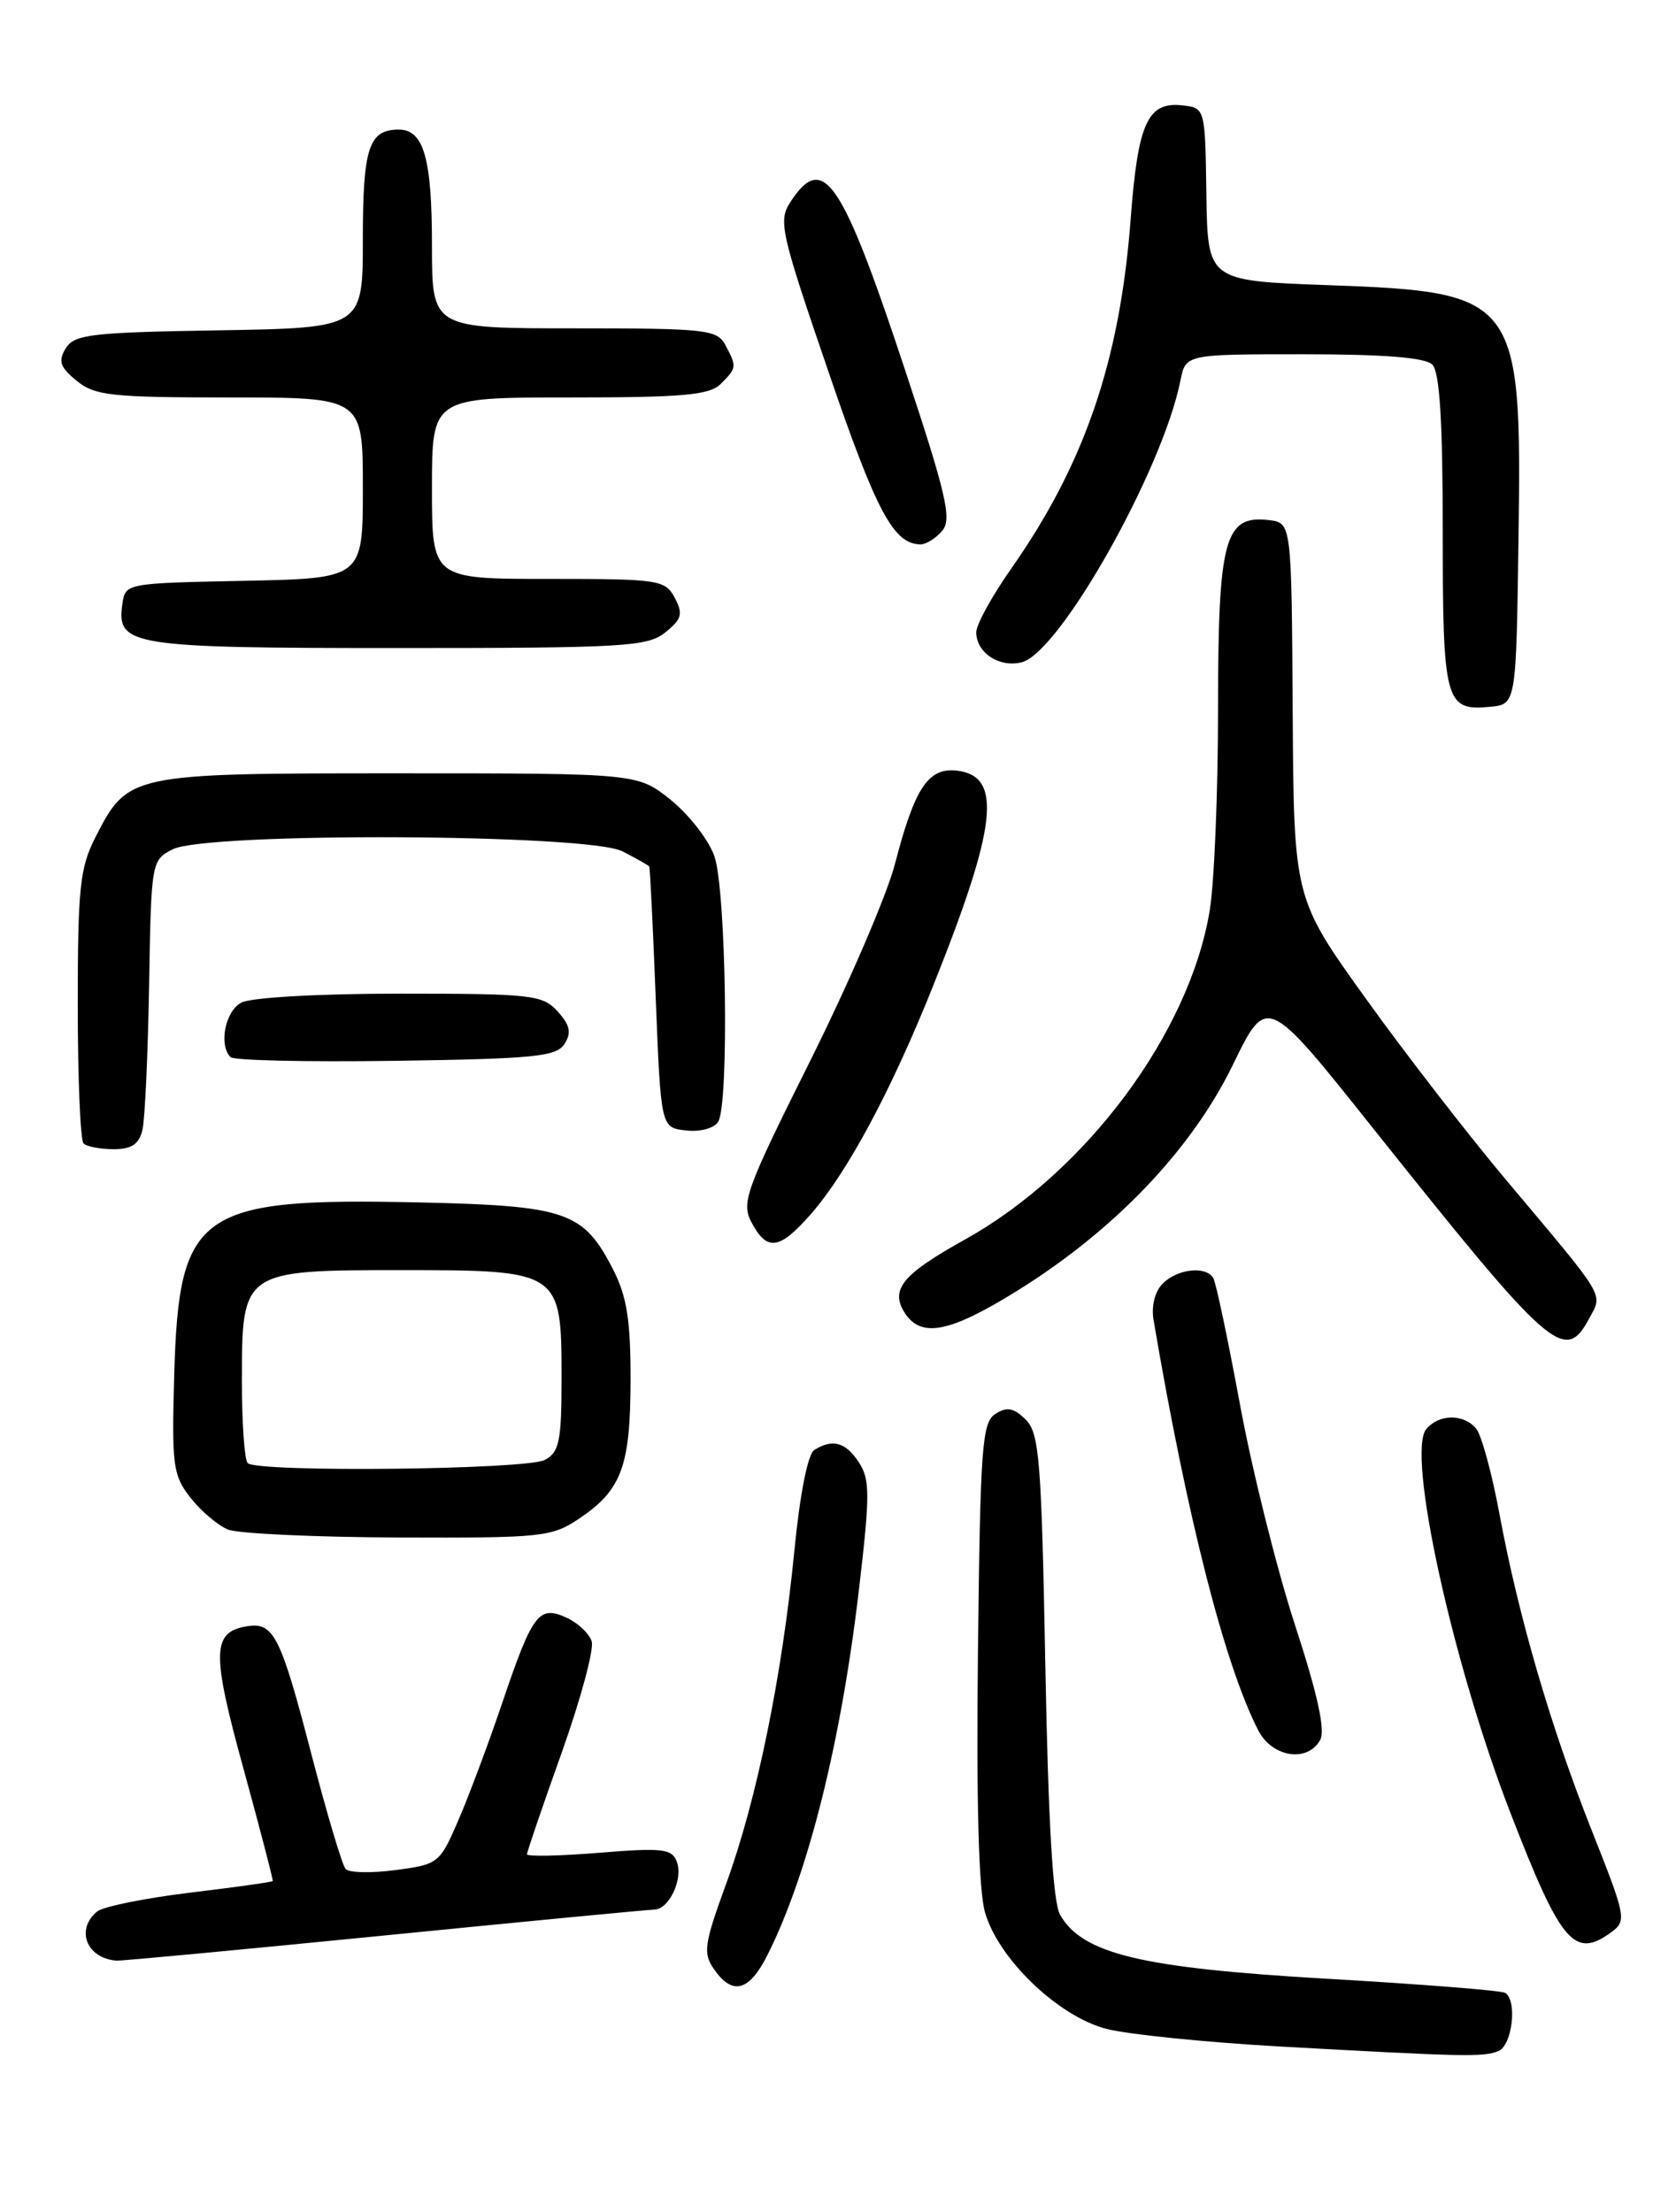 <?xml version="1.0" encoding="UTF-8" standalone="no"?>
<!DOCTYPE svg PUBLIC "-//W3C//DTD SVG 1.1//EN" "http://www.w3.org/Graphics/SVG/1.1/DTD/svg11.dtd" >
<svg xmlns="http://www.w3.org/2000/svg" xmlns:xlink="http://www.w3.org/1999/xlink" version="1.1" viewBox="0 0 194 256">
 <g >
 <path fill="currentColor"
d=" M 173.42 237.39 C 175.04 236.77 175.67 231.53 174.22 230.64 C 173.79 230.37 164.46 229.63 153.47 229.00 C 132.07 227.76 125.30 226.13 122.71 221.61 C 121.88 220.17 121.34 211.01 121.00 192.78 C 120.55 168.97 120.31 165.87 118.73 164.30 C 117.36 162.93 116.57 162.78 115.23 163.63 C 113.67 164.61 113.47 167.37 113.20 191.11 C 113.00 208.46 113.28 218.82 114.02 221.34 C 115.58 226.73 122.46 233.33 128.03 234.80 C 130.49 235.44 139.47 236.36 148.00 236.84 C 169.54 238.04 171.62 238.08 173.42 237.39 Z  M 88.84 226.25 C 93.55 216.88 97.37 201.59 99.44 183.84 C 100.71 173.02 100.71 171.22 99.42 169.25 C 97.89 166.90 96.36 166.48 94.25 167.82 C 93.50 168.30 92.58 172.97 91.94 179.56 C 90.52 194.02 87.60 208.30 84.07 217.97 C 81.49 225.04 81.35 226.05 82.66 227.92 C 84.80 230.99 86.72 230.47 88.84 226.25 Z  M 44.50 224.00 C 61.00 222.36 75.05 221.01 75.71 221.01 C 77.44 221.00 79.11 217.46 78.34 215.45 C 77.77 213.96 76.66 213.83 69.35 214.43 C 64.76 214.80 61.00 214.88 61.00 214.60 C 61.00 214.32 62.80 209.04 65.01 202.86 C 67.21 196.68 68.78 190.88 68.49 189.96 C 68.20 189.05 66.88 187.81 65.56 187.21 C 62.37 185.76 61.64 186.72 58.12 197.13 C 56.56 201.73 54.29 207.81 53.07 210.63 C 50.91 215.65 50.74 215.78 45.78 216.43 C 42.99 216.80 40.39 216.75 40.00 216.30 C 39.61 215.86 37.83 209.88 36.04 203.00 C 32.51 189.42 31.69 187.75 28.69 188.20 C 24.53 188.83 24.45 191.14 28.17 204.65 C 30.11 211.72 31.64 217.59 31.57 217.70 C 31.49 217.82 27.17 218.42 21.96 219.05 C 16.76 219.68 11.94 220.66 11.25 221.22 C 8.70 223.31 10.03 226.67 13.50 226.91 C 14.05 226.95 28.00 225.64 44.50 224.00 Z  M 186.50 223.63 C 188.31 222.30 188.22 221.86 184.26 211.88 C 179.47 199.80 175.73 186.95 173.54 175.09 C 172.68 170.47 171.48 166.08 170.87 165.34 C 169.42 163.60 166.56 163.63 165.09 165.40 C 162.79 168.17 168.14 192.56 174.85 209.85 C 180.69 224.92 182.23 226.74 186.50 223.63 Z  M 152.81 201.38 C 153.43 200.26 152.53 196.12 149.89 188.04 C 147.79 181.60 144.93 170.13 143.53 162.55 C 142.13 154.98 140.74 148.38 140.43 147.89 C 139.56 146.49 136.29 146.85 134.60 148.54 C 133.67 149.47 133.25 151.15 133.53 152.79 C 137.44 175.78 141.76 192.67 145.64 200.25 C 147.25 203.38 151.33 204.03 152.81 201.38 Z  M 67.09 175.72 C 71.95 172.44 72.97 169.68 72.99 159.71 C 73.00 152.85 72.56 150.05 70.99 146.97 C 67.54 140.21 65.61 139.54 48.47 139.16 C 22.97 138.60 20.71 140.18 20.17 159.02 C 19.87 169.66 20.01 170.74 22.06 173.35 C 23.28 174.90 25.23 176.55 26.39 177.02 C 27.55 177.49 36.42 177.90 46.10 177.94 C 62.82 178.00 63.87 177.89 67.09 175.72 Z  M 183.98 152.54 C 185.53 149.64 186.01 150.45 174.45 136.70 C 170.02 131.44 162.65 121.92 158.08 115.55 C 149.76 103.96 149.76 103.96 149.63 82.23 C 149.50 60.50 149.50 60.50 146.85 60.19 C 141.74 59.60 141.00 62.37 140.99 81.97 C 140.99 91.61 140.56 102.13 140.03 105.35 C 137.71 119.54 125.70 135.67 111.67 143.47 C 104.49 147.46 103.03 149.22 104.69 151.89 C 106.59 154.91 109.91 154.26 117.80 149.35 C 129.07 142.33 137.94 133.03 142.72 123.21 C 146.64 115.15 146.64 115.15 158.83 130.45 C 179.63 156.54 181.13 157.86 183.98 152.54 Z  M 93.82 140.56 C 98.09 135.69 103.17 126.22 108.05 114.00 C 115.43 95.55 116.06 89.81 110.77 89.19 C 107.45 88.80 105.88 91.17 103.59 100.00 C 102.66 103.58 98.25 113.82 93.79 122.76 C 86.27 137.83 85.77 139.20 87.01 141.51 C 88.79 144.85 90.22 144.65 93.82 140.56 Z  M 16.49 130.75 C 16.78 129.51 17.12 121.99 17.26 114.03 C 17.50 99.70 17.53 99.54 20.00 98.29 C 23.95 96.30 68.12 96.49 72.05 98.53 C 73.67 99.36 75.07 100.15 75.15 100.28 C 75.24 100.40 75.58 107.25 75.90 115.50 C 76.50 130.50 76.50 130.50 79.39 130.83 C 81.03 131.02 82.65 130.59 83.13 129.83 C 84.41 127.80 84.06 103.00 82.69 99.09 C 82.04 97.22 79.77 94.30 77.66 92.59 C 73.81 89.50 73.81 89.50 46.11 89.50 C 14.93 89.50 14.81 89.52 11.01 96.97 C 9.25 100.42 9.00 102.86 9.00 116.29 C 9.00 124.75 9.30 131.97 9.67 132.33 C 10.03 132.70 11.60 133.00 13.15 133.00 C 15.24 133.00 16.10 132.43 16.49 130.75 Z  M 65.35 120.81 C 66.17 119.51 65.98 118.64 64.55 117.06 C 62.82 115.14 61.58 115.00 46.28 115.00 C 36.88 115.00 29.04 115.44 27.93 116.04 C 26.06 117.04 25.29 120.95 26.69 122.35 C 27.07 122.73 35.68 122.92 45.83 122.77 C 61.89 122.54 64.42 122.28 65.35 120.81 Z  M 175.77 62.24 C 176.16 34.40 175.70 33.79 153.69 33.00 C 139.79 32.50 139.79 32.50 139.64 22.50 C 139.50 12.53 139.49 12.50 136.91 12.20 C 132.85 11.73 131.72 14.18 130.88 25.31 C 129.64 41.75 125.56 53.68 117.03 65.84 C 114.81 69.00 113.00 72.30 113.00 73.17 C 113.00 75.54 115.67 77.30 118.26 76.65 C 122.66 75.55 134.57 54.42 136.64 44.03 C 137.25 41.00 137.25 41.00 150.93 41.00 C 160.23 41.00 164.98 41.38 165.80 42.20 C 166.64 43.04 167.00 48.76 167.00 61.50 C 167.00 81.26 167.28 82.31 172.50 81.80 C 175.50 81.50 175.50 81.50 175.77 62.24 Z  M 77.02 73.18 C 78.93 71.64 79.09 71.04 78.10 69.18 C 76.99 67.10 76.28 67.00 63.46 67.00 C 50.00 67.00 50.00 67.00 50.00 56.50 C 50.00 46.00 50.00 46.00 65.93 46.00 C 79.08 46.00 82.13 45.73 83.43 44.43 C 85.29 42.57 85.30 42.44 83.96 39.93 C 83.01 38.14 81.72 38.00 66.46 38.00 C 50.00 38.00 50.00 38.00 50.00 28.43 C 50.00 18.32 49.05 15.00 46.16 15.00 C 42.69 15.00 42.00 17.10 42.00 27.68 C 42.00 37.95 42.00 37.95 25.36 38.23 C 10.54 38.47 8.59 38.70 7.61 40.31 C 6.71 41.79 6.94 42.49 8.86 44.06 C 10.97 45.79 12.87 46.00 26.61 46.00 C 42.00 46.00 42.00 46.00 42.00 56.47 C 42.00 66.94 42.00 66.94 28.25 67.22 C 14.52 67.50 14.50 67.50 14.16 69.94 C 13.48 74.74 15.10 75.00 46.08 75.00 C 72.33 75.00 74.97 74.84 77.02 73.18 Z  M 109.08 61.41 C 110.20 60.06 109.53 57.19 104.70 42.63 C 97.43 20.70 95.29 17.58 91.51 23.35 C 90.06 25.56 90.33 26.77 95.91 43.06 C 101.45 59.27 103.45 63.00 106.57 63.00 C 107.22 63.00 108.35 62.28 109.08 61.41 Z  M 28.67 169.33 C 28.30 168.97 28.00 164.69 28.00 159.83 C 28.00 147.03 28.04 147.00 46.50 147.00 C 64.88 147.00 65.00 147.08 65.00 159.46 C 65.00 166.81 64.74 168.07 63.07 168.96 C 60.95 170.10 29.76 170.43 28.67 169.33 Z "/>
</g>
</svg>